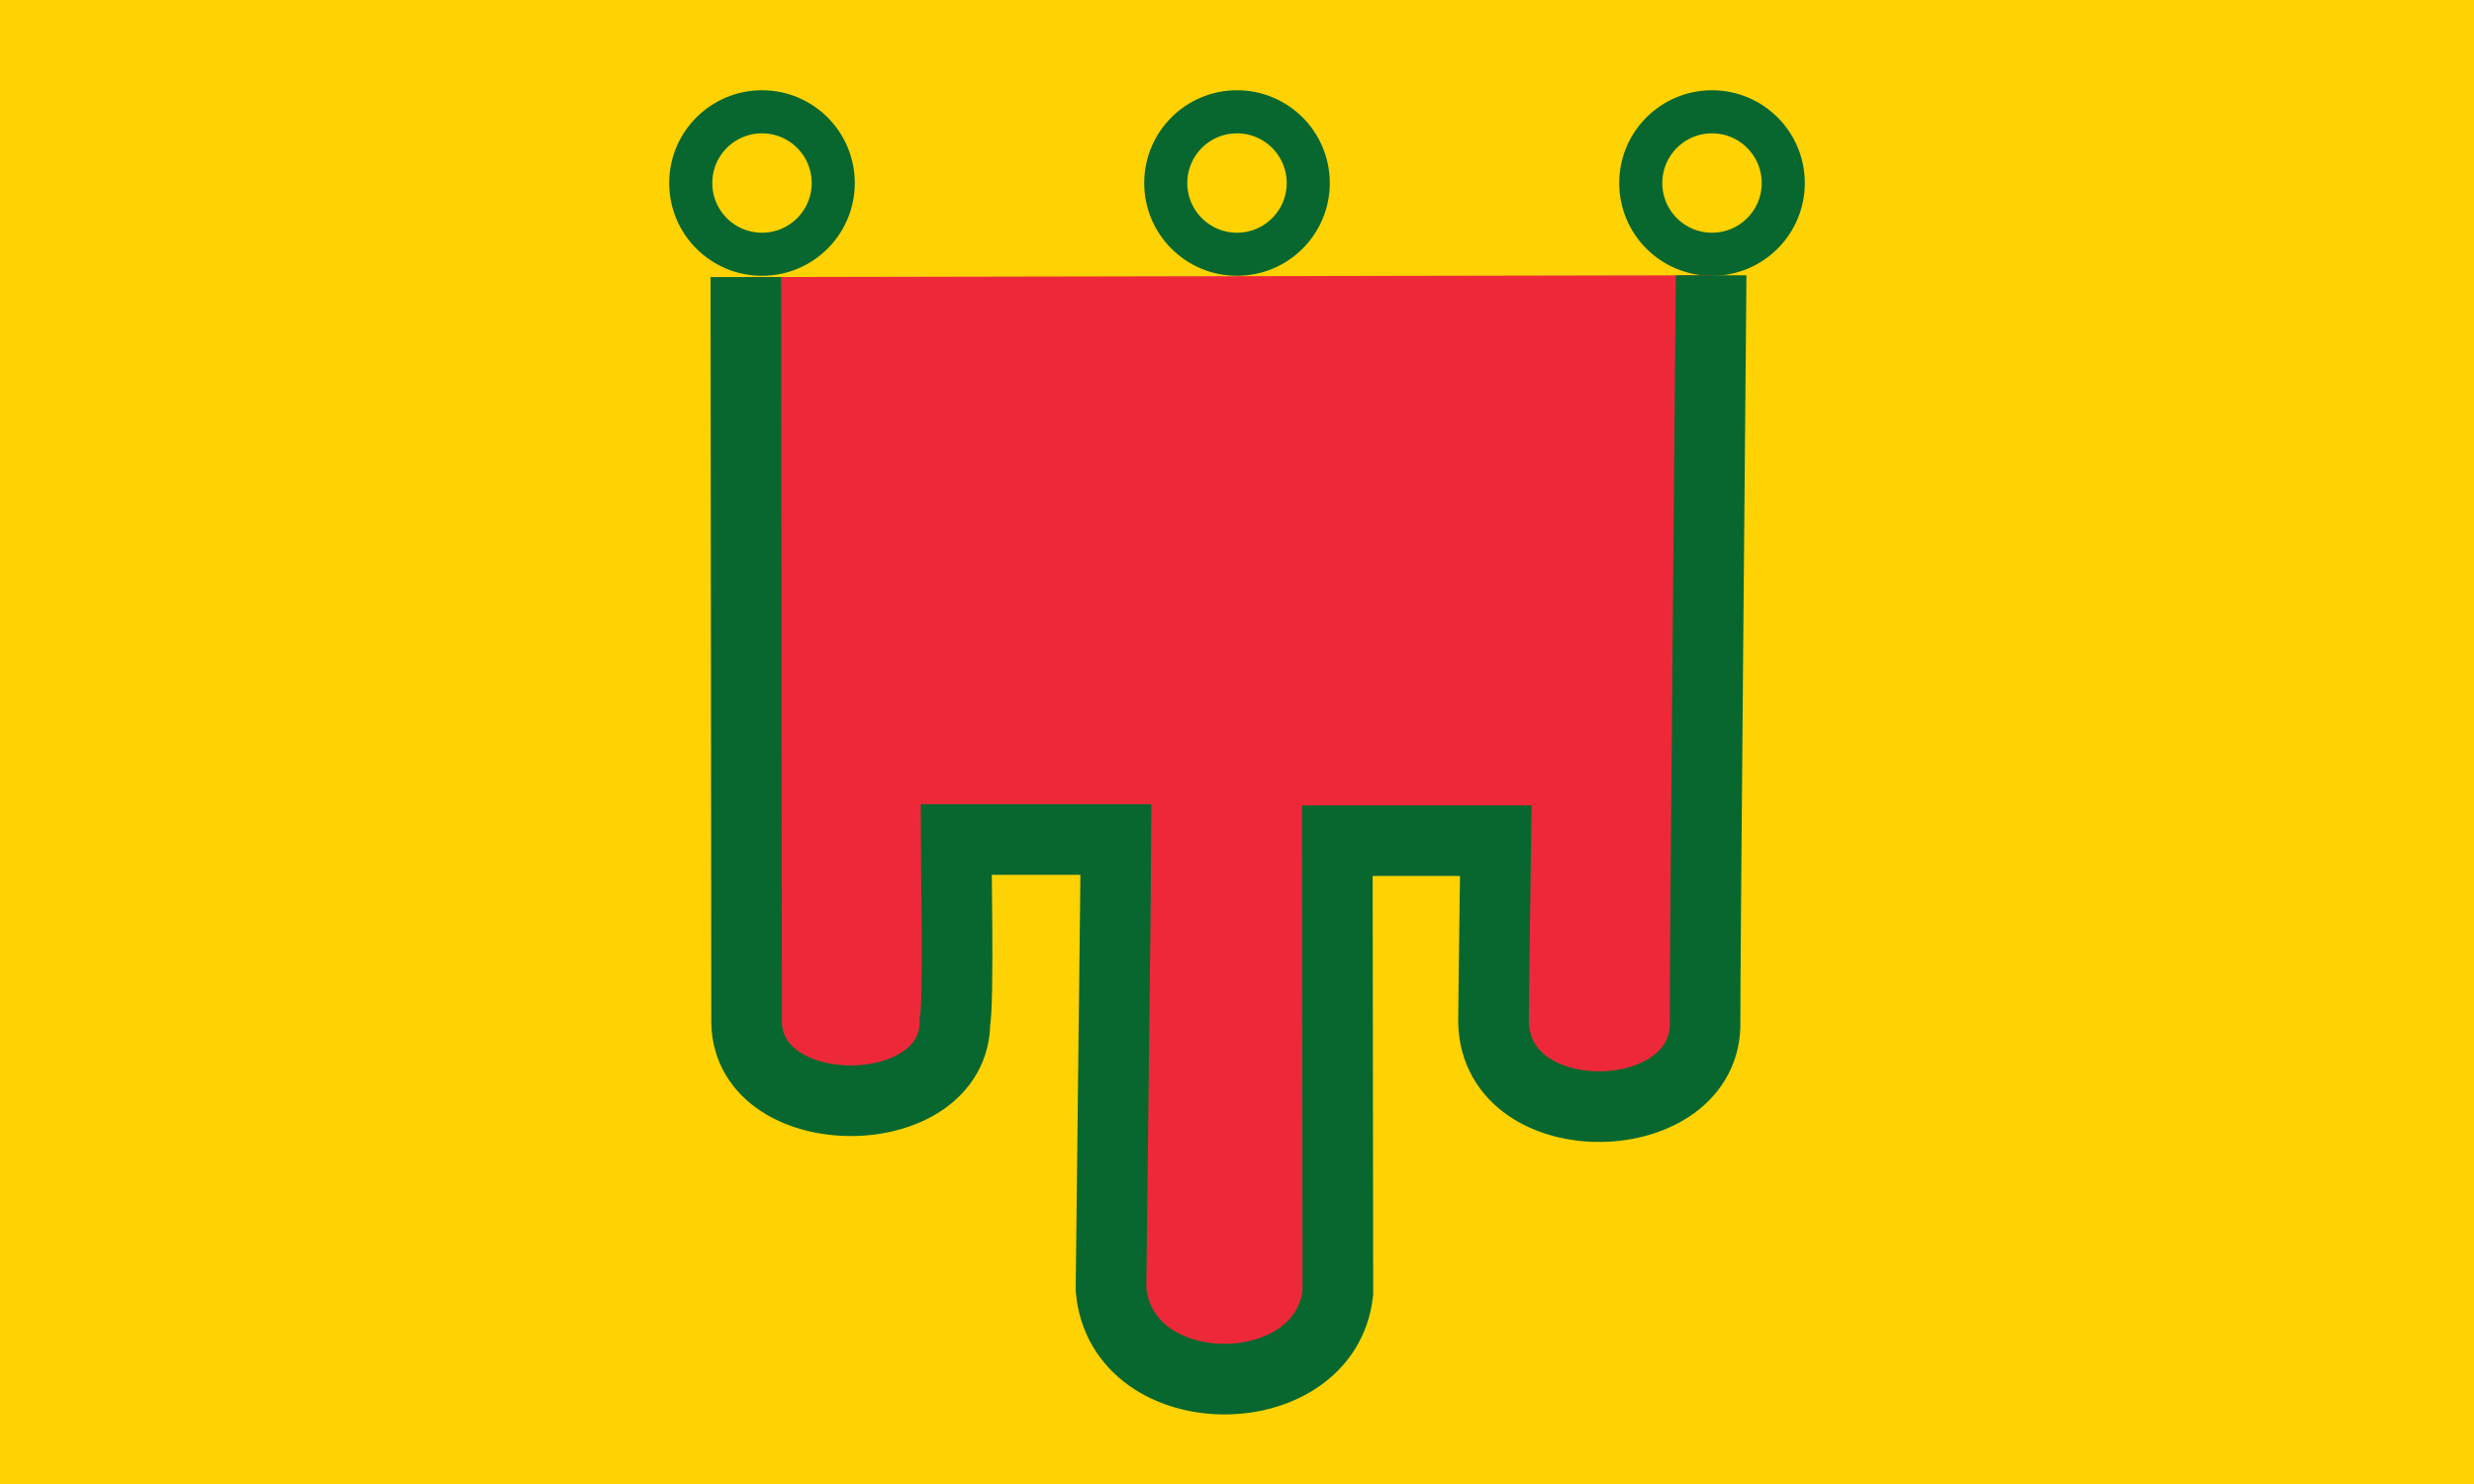 <svg xmlns="http://www.w3.org/2000/svg" width="500" height="300"><path fill="#ffd203" d="M0 0h500v300H0z"/><g stroke="#08672f"><g fill="none" stroke-width="8.71"><circle cx="154" cy="37" r="14.4"/><circle cx="250" cy="37" r="14.4"/><circle cx="346" cy="37" r="14.4"/></g><path d="M150.74 56.012c0 3.108.152 147.52.152 150.74.46 21.202 42.216 20.936 42.102-.267.804-3.221.23-34.001.23-36.767h32.34c0 3.688-1.031 87.796-1.031 90.902 2.104 24.217 43.324 24.033 45.85.69 0-4.026-.115-88.597-.115-91.363h32.034s-.459 33.085-.459 36.653c.46 23.395 43.327 22.268 42.754-.09-.114-3.913 1.225-147.63 1.225-150.86" fill="#ed2939" stroke-width="14.276"/></g></svg>